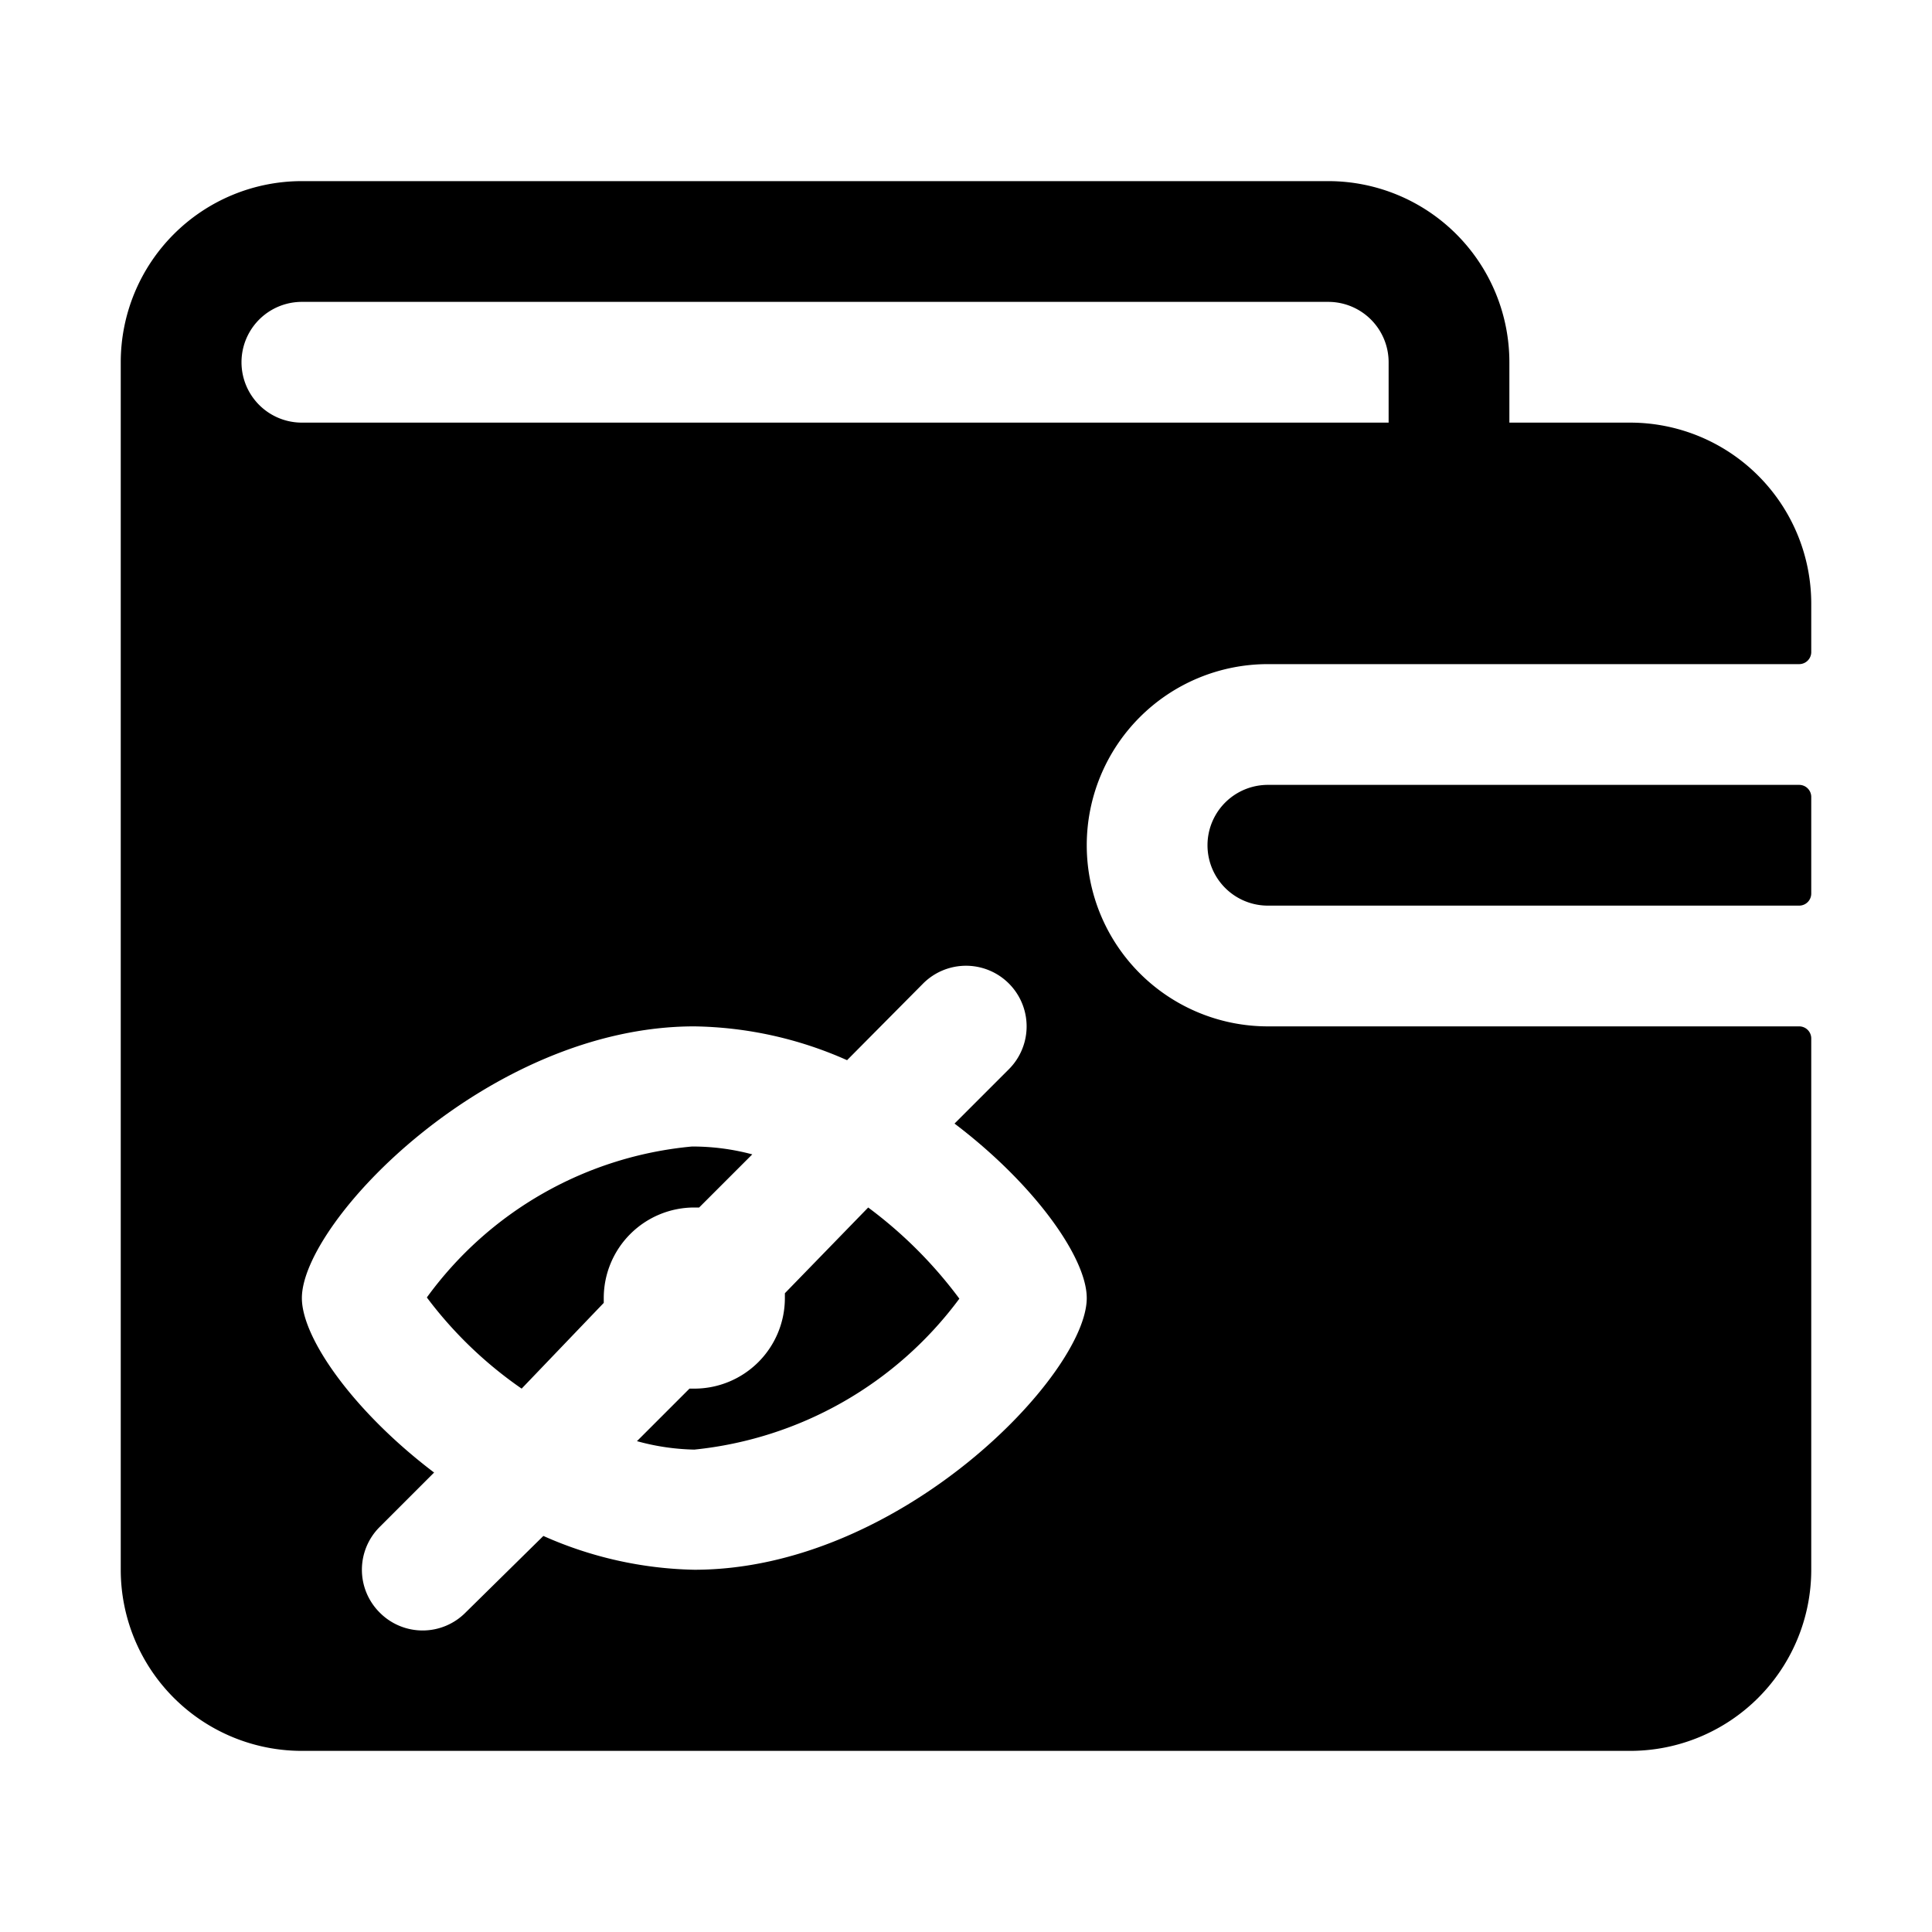<svg xmlns="http://www.w3.org/2000/svg" version="1.1" x="0" y="0" viewBox="0 0 32 32" style="enable-background:new 0 0 512 512" xml:space="preserve" class=""><g><path d="M29.8 13H21a1 1 0 0 0 0 2h8.8a.2.2 0 0 0 .2-.2v-1.6a.2.2 0 0 0-.2-.2ZM21 11h8.8a.2.2 0 0 0 .2-.2V10a3 3 0 0 0-3-3h-2V6a3 3 0 0 0-3-3H5a3 3 0 0 0-3 3v20a3 3 0 0 0 3 3h22a3 3 0 0 0 3-3v-8.8a.2.2 0 0 0-.2-.2H21a3 3 0 0 1 0-6Zm-9.5 15a6.43 6.43 0 0 1-2.5-.56l-1.29 1.27a1 1 0 0 1-1.42 0 1 1 0 0 1 0-1.42l.9-.9C5.87 23.39 5 22.17 5 21.5c0-1.26 3.09-4.5 6.5-4.5a6.43 6.43 0 0 1 2.53.56l1.26-1.27a1 1 0 0 1 1.42 1.42l-.9.9c1.32 1 2.19 2.22 2.19 2.89 0 1.26-3.09 4.5-6.5 4.5ZM5 7a1 1 0 0 1 0-2h17a1 1 0 0 1 1 1v1Zm9.38 13L13 21.42v.08a1.5 1.5 0 0 1-1.5 1.5h-.08l-.87.87a3.83 3.83 0 0 0 .95.14 6.25 6.25 0 0 0 4.39-2.5A7.29 7.29 0 0 0 14.38 20Zm-2.88 0h.08l.88-.88a3.83 3.83 0 0 0-1-.13 6.12 6.12 0 0 0-4.39 2.5A6.78 6.78 0 0 0 8.64 23L10 21.58v-.08a1.5 1.5 0 0 1 1.5-1.5Z" data-name="26" opacity="1" data-original="#000000" class=""></path></g></svg>